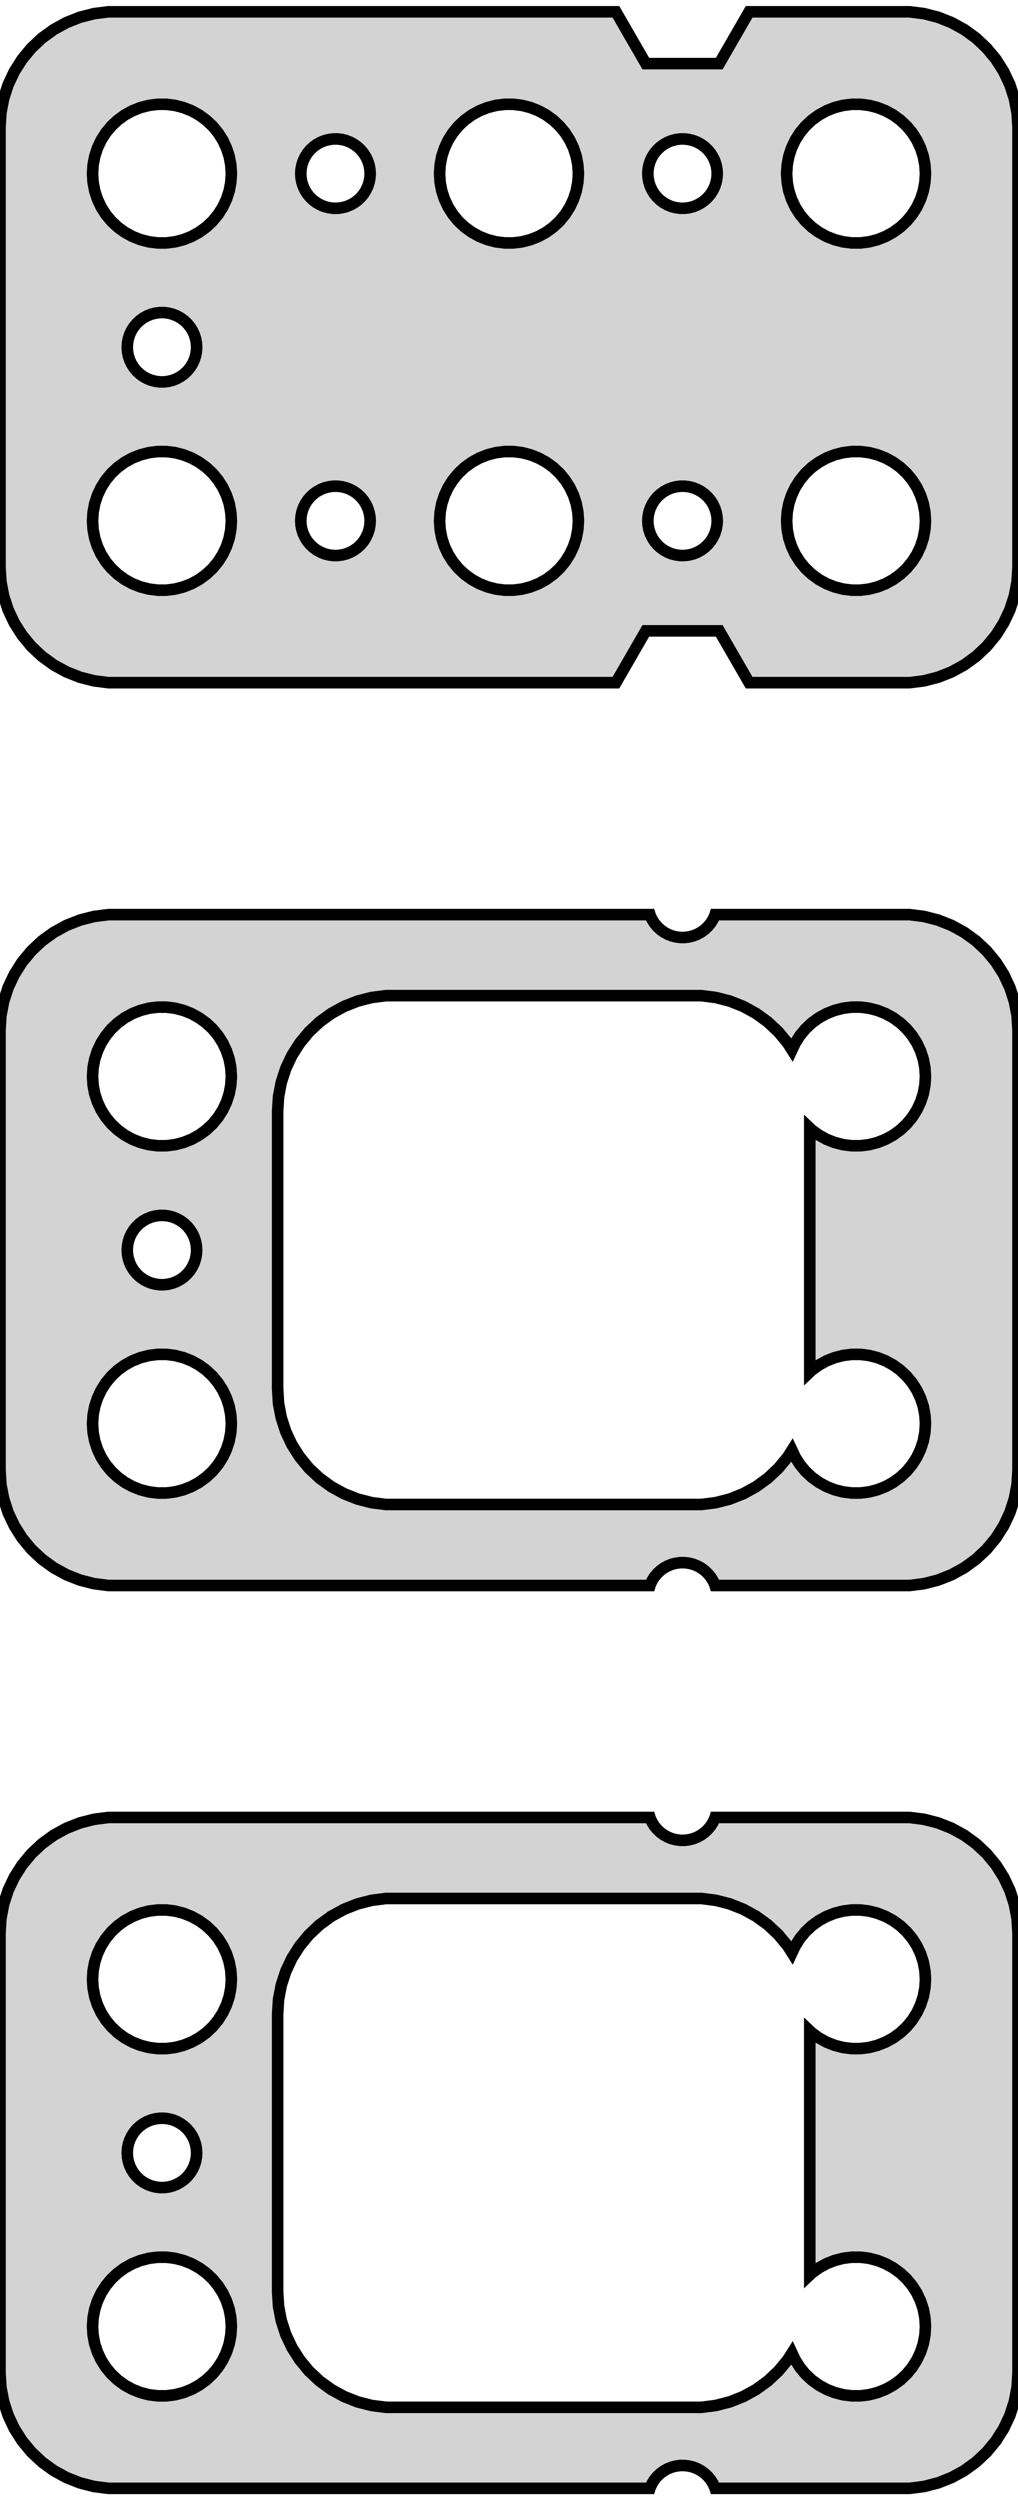 <?xml version="1.0" standalone="no"?>
<!DOCTYPE svg PUBLIC "-//W3C//DTD SVG 1.1//EN" "http://www.w3.org/Graphics/SVG/1.1/DTD/svg11.dtd">
<svg width="44mm" height="108mm" viewBox="-22 -93 44 108" xmlns="http://www.w3.org/2000/svg" version="1.1">
<title>OpenSCAD Model</title>
<path d="
M 5.913,-65.748 L 9.087,-65.748 L 10.379,-63.51 L 17.314,-63.51 L 17.937,-63.589 L 18.545,-63.745
 L 19.129,-63.976 L 19.679,-64.278 L 20.187,-64.647 L 20.645,-65.077 L 21.045,-65.561 L 21.381,-66.091
 L 21.649,-66.659 L 21.843,-67.257 L 21.961,-67.873 L 22,-68.5 L 22,-87.5 L 21.961,-88.127
 L 21.843,-88.743 L 21.649,-89.341 L 21.381,-89.909 L 21.045,-90.439 L 20.645,-90.923 L 20.187,-91.353
 L 19.679,-91.722 L 19.129,-92.024 L 18.545,-92.255 L 17.937,-92.411 L 17.314,-92.49 L 10.379,-92.49
 L 9.087,-90.252 L 5.913,-90.252 L 4.621,-92.49 L -17.314,-92.49 L -17.937,-92.411 L -18.545,-92.255
 L -19.129,-92.024 L -19.679,-91.722 L -20.187,-91.353 L -20.645,-90.923 L -21.045,-90.439 L -21.381,-89.909
 L -21.649,-89.341 L -21.843,-88.743 L -21.961,-88.127 L -22,-87.5 L -22,-68.5 L -21.961,-67.873
 L -21.843,-67.257 L -21.649,-66.659 L -21.381,-66.091 L -21.045,-65.561 L -20.645,-65.077 L -20.187,-64.647
 L -19.679,-64.278 L -19.129,-63.976 L -18.545,-63.745 L -17.937,-63.589 L -17.314,-63.51 L 4.621,-63.51
 z
M 14.812,-82.506 L 14.438,-82.553 L 14.073,-82.647 L 13.723,-82.785 L 13.393,-82.967 L 13.088,-83.188
 L 12.813,-83.446 L 12.573,-83.737 L 12.371,-84.055 L 12.211,-84.396 L 12.094,-84.754 L 12.024,-85.124
 L 12,-85.5 L 12.024,-85.876 L 12.094,-86.246 L 12.211,-86.604 L 12.371,-86.945 L 12.573,-87.263
 L 12.813,-87.554 L 13.088,-87.811 L 13.393,-88.033 L 13.723,-88.215 L 14.073,-88.353 L 14.438,-88.447
 L 14.812,-88.494 L 15.188,-88.494 L 15.562,-88.447 L 15.927,-88.353 L 16.277,-88.215 L 16.608,-88.033
 L 16.912,-87.811 L 17.187,-87.554 L 17.427,-87.263 L 17.629,-86.945 L 17.789,-86.604 L 17.906,-86.246
 L 17.976,-85.876 L 18,-85.5 L 17.976,-85.124 L 17.906,-84.754 L 17.789,-84.396 L 17.629,-84.055
 L 17.427,-83.737 L 17.187,-83.446 L 16.912,-83.188 L 16.608,-82.967 L 16.277,-82.785 L 15.927,-82.647
 L 15.562,-82.553 L 15.188,-82.506 z
M -15.188,-82.506 L -15.562,-82.553 L -15.927,-82.647 L -16.277,-82.785 L -16.608,-82.967 L -16.912,-83.188
 L -17.187,-83.446 L -17.427,-83.737 L -17.629,-84.055 L -17.789,-84.396 L -17.906,-84.754 L -17.976,-85.124
 L -18,-85.5 L -17.976,-85.876 L -17.906,-86.246 L -17.789,-86.604 L -17.629,-86.945 L -17.427,-87.263
 L -17.187,-87.554 L -16.912,-87.811 L -16.608,-88.033 L -16.277,-88.215 L -15.927,-88.353 L -15.562,-88.447
 L -15.188,-88.494 L -14.812,-88.494 L -14.438,-88.447 L -14.073,-88.353 L -13.723,-88.215 L -13.393,-88.033
 L -13.088,-87.811 L -12.813,-87.554 L -12.573,-87.263 L -12.371,-86.945 L -12.211,-86.604 L -12.094,-86.246
 L -12.024,-85.876 L -12,-85.5 L -12.024,-85.124 L -12.094,-84.754 L -12.211,-84.396 L -12.371,-84.055
 L -12.573,-83.737 L -12.813,-83.446 L -13.088,-83.188 L -13.393,-82.967 L -13.723,-82.785 L -14.073,-82.647
 L -14.438,-82.553 L -14.812,-82.506 z
M -0.188,-82.506 L -0.562,-82.553 L -0.927,-82.647 L -1.277,-82.785 L -1.607,-82.967 L -1.912,-83.188
 L -2.187,-83.446 L -2.427,-83.737 L -2.629,-84.055 L -2.789,-84.396 L -2.906,-84.754 L -2.976,-85.124
 L -3,-85.5 L -2.976,-85.876 L -2.906,-86.246 L -2.789,-86.604 L -2.629,-86.945 L -2.427,-87.263
 L -2.187,-87.554 L -1.912,-87.811 L -1.607,-88.033 L -1.277,-88.215 L -0.927,-88.353 L -0.562,-88.447
 L -0.188,-88.494 L 0.188,-88.494 L 0.562,-88.447 L 0.927,-88.353 L 1.277,-88.215 L 1.607,-88.033
 L 1.912,-87.811 L 2.187,-87.554 L 2.427,-87.263 L 2.629,-86.945 L 2.789,-86.604 L 2.906,-86.246
 L 2.976,-85.876 L 3,-85.5 L 2.976,-85.124 L 2.906,-84.754 L 2.789,-84.396 L 2.629,-84.055
 L 2.427,-83.737 L 2.187,-83.446 L 1.912,-83.188 L 1.607,-82.967 L 1.277,-82.785 L 0.927,-82.647
 L 0.562,-82.553 L 0.188,-82.506 z
M 7.406,-84.003 L 7.219,-84.027 L 7.036,-84.073 L 6.861,-84.143 L 6.696,-84.234 L 6.544,-84.344
 L 6.407,-84.473 L 6.286,-84.618 L 6.186,-84.777 L 6.105,-84.948 L 6.047,-85.127 L 6.012,-85.312
 L 6,-85.5 L 6.012,-85.688 L 6.047,-85.873 L 6.105,-86.052 L 6.186,-86.223 L 6.286,-86.382
 L 6.407,-86.527 L 6.544,-86.656 L 6.696,-86.766 L 6.861,-86.857 L 7.036,-86.927 L 7.219,-86.973
 L 7.406,-86.997 L 7.594,-86.997 L 7.781,-86.973 L 7.964,-86.927 L 8.139,-86.857 L 8.304,-86.766
 L 8.456,-86.656 L 8.593,-86.527 L 8.714,-86.382 L 8.814,-86.223 L 8.895,-86.052 L 8.953,-85.873
 L 8.988,-85.688 L 9,-85.5 L 8.988,-85.312 L 8.953,-85.127 L 8.895,-84.948 L 8.814,-84.777
 L 8.714,-84.618 L 8.593,-84.473 L 8.456,-84.344 L 8.304,-84.234 L 8.139,-84.143 L 7.964,-84.073
 L 7.781,-84.027 L 7.594,-84.003 z
M -7.594,-84.003 L -7.781,-84.027 L -7.964,-84.073 L -8.139,-84.143 L -8.304,-84.234 L -8.456,-84.344
 L -8.593,-84.473 L -8.714,-84.618 L -8.814,-84.777 L -8.895,-84.948 L -8.953,-85.127 L -8.988,-85.312
 L -9,-85.5 L -8.988,-85.688 L -8.953,-85.873 L -8.895,-86.052 L -8.814,-86.223 L -8.714,-86.382
 L -8.593,-86.527 L -8.456,-86.656 L -8.304,-86.766 L -8.139,-86.857 L -7.964,-86.927 L -7.781,-86.973
 L -7.594,-86.997 L -7.406,-86.997 L -7.219,-86.973 L -7.036,-86.927 L -6.861,-86.857 L -6.696,-86.766
 L -6.544,-86.656 L -6.407,-86.527 L -6.286,-86.382 L -6.186,-86.223 L -6.105,-86.052 L -6.047,-85.873
 L -6.012,-85.688 L -6,-85.5 L -6.012,-85.312 L -6.047,-85.127 L -6.105,-84.948 L -6.186,-84.777
 L -6.286,-84.618 L -6.407,-84.473 L -6.544,-84.344 L -6.696,-84.234 L -6.861,-84.143 L -7.036,-84.073
 L -7.219,-84.027 L -7.406,-84.003 z
M -15.094,-76.503 L -15.281,-76.527 L -15.463,-76.573 L -15.639,-76.643 L -15.804,-76.734 L -15.956,-76.844
 L -16.093,-76.973 L -16.213,-77.118 L -16.314,-77.277 L -16.395,-77.448 L -16.453,-77.627 L -16.488,-77.812
 L -16.5,-78 L -16.488,-78.188 L -16.453,-78.373 L -16.395,-78.552 L -16.314,-78.723 L -16.213,-78.882
 L -16.093,-79.027 L -15.956,-79.156 L -15.804,-79.266 L -15.639,-79.357 L -15.463,-79.427 L -15.281,-79.473
 L -15.094,-79.497 L -14.906,-79.497 L -14.719,-79.473 L -14.537,-79.427 L -14.361,-79.357 L -14.196,-79.266
 L -14.044,-79.156 L -13.906,-79.027 L -13.787,-78.882 L -13.685,-78.723 L -13.605,-78.552 L -13.547,-78.373
 L -13.512,-78.188 L -13.5,-78 L -13.512,-77.812 L -13.547,-77.627 L -13.605,-77.448 L -13.685,-77.277
 L -13.787,-77.118 L -13.906,-76.973 L -14.044,-76.844 L -14.196,-76.734 L -14.361,-76.643 L -14.537,-76.573
 L -14.719,-76.527 L -14.906,-76.503 z
M 14.812,-67.506 L 14.438,-67.553 L 14.073,-67.647 L 13.723,-67.785 L 13.393,-67.967 L 13.088,-68.189
 L 12.813,-68.446 L 12.573,-68.737 L 12.371,-69.055 L 12.211,-69.396 L 12.094,-69.754 L 12.024,-70.124
 L 12,-70.5 L 12.024,-70.876 L 12.094,-71.246 L 12.211,-71.604 L 12.371,-71.945 L 12.573,-72.263
 L 12.813,-72.554 L 13.088,-72.812 L 13.393,-73.033 L 13.723,-73.215 L 14.073,-73.353 L 14.438,-73.447
 L 14.812,-73.494 L 15.188,-73.494 L 15.562,-73.447 L 15.927,-73.353 L 16.277,-73.215 L 16.608,-73.033
 L 16.912,-72.812 L 17.187,-72.554 L 17.427,-72.263 L 17.629,-71.945 L 17.789,-71.604 L 17.906,-71.246
 L 17.976,-70.876 L 18,-70.5 L 17.976,-70.124 L 17.906,-69.754 L 17.789,-69.396 L 17.629,-69.055
 L 17.427,-68.737 L 17.187,-68.446 L 16.912,-68.189 L 16.608,-67.967 L 16.277,-67.785 L 15.927,-67.647
 L 15.562,-67.553 L 15.188,-67.506 z
M -15.188,-67.506 L -15.562,-67.553 L -15.927,-67.647 L -16.277,-67.785 L -16.608,-67.967 L -16.912,-68.189
 L -17.187,-68.446 L -17.427,-68.737 L -17.629,-69.055 L -17.789,-69.396 L -17.906,-69.754 L -17.976,-70.124
 L -18,-70.5 L -17.976,-70.876 L -17.906,-71.246 L -17.789,-71.604 L -17.629,-71.945 L -17.427,-72.263
 L -17.187,-72.554 L -16.912,-72.812 L -16.608,-73.033 L -16.277,-73.215 L -15.927,-73.353 L -15.562,-73.447
 L -15.188,-73.494 L -14.812,-73.494 L -14.438,-73.447 L -14.073,-73.353 L -13.723,-73.215 L -13.393,-73.033
 L -13.088,-72.812 L -12.813,-72.554 L -12.573,-72.263 L -12.371,-71.945 L -12.211,-71.604 L -12.094,-71.246
 L -12.024,-70.876 L -12,-70.5 L -12.024,-70.124 L -12.094,-69.754 L -12.211,-69.396 L -12.371,-69.055
 L -12.573,-68.737 L -12.813,-68.446 L -13.088,-68.189 L -13.393,-67.967 L -13.723,-67.785 L -14.073,-67.647
 L -14.438,-67.553 L -14.812,-67.506 z
M -0.188,-67.506 L -0.562,-67.553 L -0.927,-67.647 L -1.277,-67.785 L -1.607,-67.967 L -1.912,-68.189
 L -2.187,-68.446 L -2.427,-68.737 L -2.629,-69.055 L -2.789,-69.396 L -2.906,-69.754 L -2.976,-70.124
 L -3,-70.5 L -2.976,-70.876 L -2.906,-71.246 L -2.789,-71.604 L -2.629,-71.945 L -2.427,-72.263
 L -2.187,-72.554 L -1.912,-72.812 L -1.607,-73.033 L -1.277,-73.215 L -0.927,-73.353 L -0.562,-73.447
 L -0.188,-73.494 L 0.188,-73.494 L 0.562,-73.447 L 0.927,-73.353 L 1.277,-73.215 L 1.607,-73.033
 L 1.912,-72.812 L 2.187,-72.554 L 2.427,-72.263 L 2.629,-71.945 L 2.789,-71.604 L 2.906,-71.246
 L 2.976,-70.876 L 3,-70.5 L 2.976,-70.124 L 2.906,-69.754 L 2.789,-69.396 L 2.629,-69.055
 L 2.427,-68.737 L 2.187,-68.446 L 1.912,-68.189 L 1.607,-67.967 L 1.277,-67.785 L 0.927,-67.647
 L 0.562,-67.553 L 0.188,-67.506 z
M 7.406,-69.003 L 7.219,-69.027 L 7.036,-69.073 L 6.861,-69.143 L 6.696,-69.234 L 6.544,-69.344
 L 6.407,-69.473 L 6.286,-69.618 L 6.186,-69.777 L 6.105,-69.948 L 6.047,-70.127 L 6.012,-70.312
 L 6,-70.5 L 6.012,-70.688 L 6.047,-70.873 L 6.105,-71.052 L 6.186,-71.223 L 6.286,-71.382
 L 6.407,-71.527 L 6.544,-71.656 L 6.696,-71.766 L 6.861,-71.857 L 7.036,-71.927 L 7.219,-71.973
 L 7.406,-71.997 L 7.594,-71.997 L 7.781,-71.973 L 7.964,-71.927 L 8.139,-71.857 L 8.304,-71.766
 L 8.456,-71.656 L 8.593,-71.527 L 8.714,-71.382 L 8.814,-71.223 L 8.895,-71.052 L 8.953,-70.873
 L 8.988,-70.688 L 9,-70.5 L 8.988,-70.312 L 8.953,-70.127 L 8.895,-69.948 L 8.814,-69.777
 L 8.714,-69.618 L 8.593,-69.473 L 8.456,-69.344 L 8.304,-69.234 L 8.139,-69.143 L 7.964,-69.073
 L 7.781,-69.027 L 7.594,-69.003 z
M -7.594,-69.003 L -7.781,-69.027 L -7.964,-69.073 L -8.139,-69.143 L -8.304,-69.234 L -8.456,-69.344
 L -8.593,-69.473 L -8.714,-69.618 L -8.814,-69.777 L -8.895,-69.948 L -8.953,-70.127 L -8.988,-70.312
 L -9,-70.5 L -8.988,-70.688 L -8.953,-70.873 L -8.895,-71.052 L -8.814,-71.223 L -8.714,-71.382
 L -8.593,-71.527 L -8.456,-71.656 L -8.304,-71.766 L -8.139,-71.857 L -7.964,-71.927 L -7.781,-71.973
 L -7.594,-71.997 L -7.406,-71.997 L -7.219,-71.973 L -7.036,-71.927 L -6.861,-71.857 L -6.696,-71.766
 L -6.544,-71.656 L -6.407,-71.527 L -6.286,-71.382 L -6.186,-71.223 L -6.105,-71.052 L -6.047,-70.873
 L -6.012,-70.688 L -6,-70.5 L -6.012,-70.312 L -6.047,-70.127 L -6.105,-69.948 L -6.186,-69.777
 L -6.286,-69.618 L -6.407,-69.473 L -6.544,-69.344 L -6.696,-69.234 L -6.861,-69.143 L -7.036,-69.073
 L -7.219,-69.027 L -7.406,-69.003 z
M 6.105,-24.552 L 6.186,-24.723 L 6.286,-24.882 L 6.407,-25.027 L 6.544,-25.156 L 6.696,-25.267
 L 6.861,-25.357 L 7.036,-25.427 L 7.219,-25.473 L 7.406,-25.497 L 7.594,-25.497 L 7.781,-25.473
 L 7.964,-25.427 L 8.139,-25.357 L 8.304,-25.267 L 8.456,-25.156 L 8.593,-25.027 L 8.714,-24.882
 L 8.814,-24.723 L 8.895,-24.552 L 8.908,-24.51 L 17.314,-24.51 L 17.937,-24.589 L 18.545,-24.745
 L 19.129,-24.976 L 19.679,-25.278 L 20.187,-25.647 L 20.645,-26.077 L 21.045,-26.561 L 21.381,-27.091
 L 21.649,-27.659 L 21.843,-28.257 L 21.961,-28.873 L 22,-29.5 L 22,-48.5 L 21.961,-49.127
 L 21.843,-49.743 L 21.649,-50.341 L 21.381,-50.909 L 21.045,-51.439 L 20.645,-51.923 L 20.187,-52.353
 L 19.679,-52.722 L 19.129,-53.024 L 18.545,-53.255 L 17.937,-53.411 L 17.314,-53.49 L 8.908,-53.49
 L 8.895,-53.448 L 8.814,-53.277 L 8.714,-53.118 L 8.593,-52.973 L 8.456,-52.844 L 8.304,-52.733
 L 8.139,-52.643 L 7.964,-52.573 L 7.781,-52.527 L 7.594,-52.503 L 7.406,-52.503 L 7.219,-52.527
 L 7.036,-52.573 L 6.861,-52.643 L 6.696,-52.733 L 6.544,-52.844 L 6.407,-52.973 L 6.286,-53.118
 L 6.186,-53.277 L 6.105,-53.448 L 6.092,-53.49 L -17.314,-53.49 L -17.937,-53.411 L -18.545,-53.255
 L -19.129,-53.024 L -19.679,-52.722 L -20.187,-52.353 L -20.645,-51.923 L -21.045,-51.439 L -21.381,-50.909
 L -21.649,-50.341 L -21.843,-49.743 L -21.961,-49.127 L -22,-48.5 L -22,-29.5 L -21.961,-28.873
 L -21.843,-28.257 L -21.649,-27.659 L -21.381,-27.091 L -21.045,-26.561 L -20.645,-26.077 L -20.187,-25.647
 L -19.679,-25.278 L -19.129,-24.976 L -18.545,-24.745 L -17.937,-24.589 L -17.314,-24.51 L 6.092,-24.51
 z
M -5.314,-28.01 L -5.937,-28.089 L -6.545,-28.245 L -7.129,-28.476 L -7.679,-28.778 L -8.187,-29.147
 L -8.645,-29.577 L -9.045,-30.061 L -9.382,-30.591 L -9.649,-31.159 L -9.843,-31.757 L -9.961,-32.373
 L -10,-33 L -10,-45 L -9.961,-45.627 L -9.843,-46.243 L -9.649,-46.841 L -9.382,-47.409
 L -9.045,-47.939 L -8.645,-48.423 L -8.187,-48.853 L -7.679,-49.222 L -7.129,-49.524 L -6.545,-49.755
 L -5.937,-49.911 L -5.314,-49.99 L 8.314,-49.99 L 8.937,-49.911 L 9.545,-49.755 L 10.129,-49.524
 L 10.679,-49.222 L 11.187,-48.853 L 11.645,-48.423 L 12.045,-47.939 L 12.231,-47.647 L 12.371,-47.945
 L 12.573,-48.263 L 12.813,-48.554 L 13.088,-48.812 L 13.393,-49.033 L 13.723,-49.215 L 14.073,-49.353
 L 14.438,-49.447 L 14.812,-49.494 L 15.188,-49.494 L 15.562,-49.447 L 15.927,-49.353 L 16.277,-49.215
 L 16.608,-49.033 L 16.912,-48.812 L 17.187,-48.554 L 17.427,-48.263 L 17.629,-47.945 L 17.789,-47.604
 L 17.906,-47.246 L 17.976,-46.876 L 18,-46.5 L 17.976,-46.124 L 17.906,-45.754 L 17.789,-45.396
 L 17.629,-45.055 L 17.427,-44.737 L 17.187,-44.446 L 16.912,-44.188 L 16.608,-43.967 L 16.277,-43.785
 L 15.927,-43.647 L 15.562,-43.553 L 15.188,-43.506 L 14.812,-43.506 L 14.438,-43.553 L 14.073,-43.647
 L 13.723,-43.785 L 13.393,-43.967 L 13.088,-44.188 L 13,-44.271 L 13,-33.729 L 13.088,-33.812
 L 13.393,-34.033 L 13.723,-34.215 L 14.073,-34.353 L 14.438,-34.447 L 14.812,-34.494 L 15.188,-34.494
 L 15.562,-34.447 L 15.927,-34.353 L 16.277,-34.215 L 16.608,-34.033 L 16.912,-33.812 L 17.187,-33.554
 L 17.427,-33.263 L 17.629,-32.945 L 17.789,-32.604 L 17.906,-32.246 L 17.976,-31.876 L 18,-31.5
 L 17.976,-31.124 L 17.906,-30.754 L 17.789,-30.396 L 17.629,-30.055 L 17.427,-29.737 L 17.187,-29.446
 L 16.912,-29.189 L 16.608,-28.967 L 16.277,-28.785 L 15.927,-28.647 L 15.562,-28.553 L 15.188,-28.506
 L 14.812,-28.506 L 14.438,-28.553 L 14.073,-28.647 L 13.723,-28.785 L 13.393,-28.967 L 13.088,-29.189
 L 12.813,-29.446 L 12.573,-29.737 L 12.371,-30.055 L 12.231,-30.353 L 12.045,-30.061 L 11.645,-29.577
 L 11.187,-29.147 L 10.679,-28.778 L 10.129,-28.476 L 9.545,-28.245 L 8.937,-28.089 L 8.314,-28.01
 z
M -15.188,-43.506 L -15.562,-43.553 L -15.927,-43.647 L -16.277,-43.785 L -16.608,-43.967 L -16.912,-44.188
 L -17.187,-44.446 L -17.427,-44.737 L -17.629,-45.055 L -17.789,-45.396 L -17.906,-45.754 L -17.976,-46.124
 L -18,-46.5 L -17.976,-46.876 L -17.906,-47.246 L -17.789,-47.604 L -17.629,-47.945 L -17.427,-48.263
 L -17.187,-48.554 L -16.912,-48.812 L -16.608,-49.033 L -16.277,-49.215 L -15.927,-49.353 L -15.562,-49.447
 L -15.188,-49.494 L -14.812,-49.494 L -14.438,-49.447 L -14.073,-49.353 L -13.723,-49.215 L -13.393,-49.033
 L -13.088,-48.812 L -12.813,-48.554 L -12.573,-48.263 L -12.371,-47.945 L -12.211,-47.604 L -12.094,-47.246
 L -12.024,-46.876 L -12,-46.5 L -12.024,-46.124 L -12.094,-45.754 L -12.211,-45.396 L -12.371,-45.055
 L -12.573,-44.737 L -12.813,-44.446 L -13.088,-44.188 L -13.393,-43.967 L -13.723,-43.785 L -14.073,-43.647
 L -14.438,-43.553 L -14.812,-43.506 z
M -15.094,-37.503 L -15.281,-37.527 L -15.463,-37.573 L -15.639,-37.643 L -15.804,-37.733 L -15.956,-37.844
 L -16.093,-37.973 L -16.213,-38.118 L -16.314,-38.277 L -16.395,-38.448 L -16.453,-38.627 L -16.488,-38.812
 L -16.5,-39 L -16.488,-39.188 L -16.453,-39.373 L -16.395,-39.552 L -16.314,-39.723 L -16.213,-39.882
 L -16.093,-40.027 L -15.956,-40.156 L -15.804,-40.267 L -15.639,-40.357 L -15.463,-40.427 L -15.281,-40.473
 L -15.094,-40.497 L -14.906,-40.497 L -14.719,-40.473 L -14.537,-40.427 L -14.361,-40.357 L -14.196,-40.267
 L -14.044,-40.156 L -13.906,-40.027 L -13.787,-39.882 L -13.685,-39.723 L -13.605,-39.552 L -13.547,-39.373
 L -13.512,-39.188 L -13.5,-39 L -13.512,-38.812 L -13.547,-38.627 L -13.605,-38.448 L -13.685,-38.277
 L -13.787,-38.118 L -13.906,-37.973 L -14.044,-37.844 L -14.196,-37.733 L -14.361,-37.643 L -14.537,-37.573
 L -14.719,-37.527 L -14.906,-37.503 z
M -15.188,-28.506 L -15.562,-28.553 L -15.927,-28.647 L -16.277,-28.785 L -16.608,-28.967 L -16.912,-29.189
 L -17.187,-29.446 L -17.427,-29.737 L -17.629,-30.055 L -17.789,-30.396 L -17.906,-30.754 L -17.976,-31.124
 L -18,-31.5 L -17.976,-31.876 L -17.906,-32.246 L -17.789,-32.604 L -17.629,-32.945 L -17.427,-33.263
 L -17.187,-33.554 L -16.912,-33.812 L -16.608,-34.033 L -16.277,-34.215 L -15.927,-34.353 L -15.562,-34.447
 L -15.188,-34.494 L -14.812,-34.494 L -14.438,-34.447 L -14.073,-34.353 L -13.723,-34.215 L -13.393,-34.033
 L -13.088,-33.812 L -12.813,-33.554 L -12.573,-33.263 L -12.371,-32.945 L -12.211,-32.604 L -12.094,-32.246
 L -12.024,-31.876 L -12,-31.5 L -12.024,-31.124 L -12.094,-30.754 L -12.211,-30.396 L -12.371,-30.055
 L -12.573,-29.737 L -12.813,-29.446 L -13.088,-29.189 L -13.393,-28.967 L -13.723,-28.785 L -14.073,-28.647
 L -14.438,-28.553 L -14.812,-28.506 z
M 6.105,14.448 L 6.186,14.277 L 6.286,14.118 L 6.407,13.973 L 6.544,13.844 L 6.696,13.733
 L 6.861,13.643 L 7.036,13.573 L 7.219,13.527 L 7.406,13.503 L 7.594,13.503 L 7.781,13.527
 L 7.964,13.573 L 8.139,13.643 L 8.304,13.733 L 8.456,13.844 L 8.593,13.973 L 8.714,14.118
 L 8.814,14.277 L 8.895,14.448 L 8.908,14.49 L 17.314,14.49 L 17.937,14.411 L 18.545,14.255
 L 19.129,14.024 L 19.679,13.722 L 20.187,13.353 L 20.645,12.923 L 21.045,12.439 L 21.381,11.909
 L 21.649,11.341 L 21.843,10.743 L 21.961,10.127 L 22,9.5 L 22,-9.5 L 21.961,-10.127
 L 21.843,-10.743 L 21.649,-11.341 L 21.381,-11.909 L 21.045,-12.439 L 20.645,-12.923 L 20.187,-13.353
 L 19.679,-13.722 L 19.129,-14.024 L 18.545,-14.255 L 17.937,-14.411 L 17.314,-14.49 L 8.908,-14.49
 L 8.895,-14.448 L 8.814,-14.277 L 8.714,-14.118 L 8.593,-13.973 L 8.456,-13.844 L 8.304,-13.733
 L 8.139,-13.643 L 7.964,-13.573 L 7.781,-13.527 L 7.594,-13.503 L 7.406,-13.503 L 7.219,-13.527
 L 7.036,-13.573 L 6.861,-13.643 L 6.696,-13.733 L 6.544,-13.844 L 6.407,-13.973 L 6.286,-14.118
 L 6.186,-14.277 L 6.105,-14.448 L 6.092,-14.49 L -17.314,-14.49 L -17.937,-14.411 L -18.545,-14.255
 L -19.129,-14.024 L -19.679,-13.722 L -20.187,-13.353 L -20.645,-12.923 L -21.045,-12.439 L -21.381,-11.909
 L -21.649,-11.341 L -21.843,-10.743 L -21.961,-10.127 L -22,-9.5 L -22,9.5 L -21.961,10.127
 L -21.843,10.743 L -21.649,11.341 L -21.381,11.909 L -21.045,12.439 L -20.645,12.923 L -20.187,13.353
 L -19.679,13.722 L -19.129,14.024 L -18.545,14.255 L -17.937,14.411 L -17.314,14.49 L 6.092,14.49
 z
M -5.314,10.99 L -5.937,10.911 L -6.545,10.755 L -7.129,10.524 L -7.679,10.222 L -8.187,9.853
 L -8.645,9.423 L -9.045,8.939 L -9.382,8.409 L -9.649,7.841 L -9.843,7.243 L -9.961,6.627
 L -10,6 L -10,-6 L -9.961,-6.627 L -9.843,-7.243 L -9.649,-7.841 L -9.382,-8.409
 L -9.045,-8.939 L -8.645,-9.423 L -8.187,-9.853 L -7.679,-10.222 L -7.129,-10.524 L -6.545,-10.755
 L -5.937,-10.911 L -5.314,-10.99 L 8.314,-10.99 L 8.937,-10.911 L 9.545,-10.755 L 10.129,-10.524
 L 10.679,-10.222 L 11.187,-9.853 L 11.645,-9.423 L 12.045,-8.939 L 12.231,-8.647 L 12.371,-8.945
 L 12.573,-9.263 L 12.813,-9.554 L 13.088,-9.812 L 13.393,-10.033 L 13.723,-10.214 L 14.073,-10.353
 L 14.438,-10.447 L 14.812,-10.494 L 15.188,-10.494 L 15.562,-10.447 L 15.927,-10.353 L 16.277,-10.214
 L 16.608,-10.033 L 16.912,-9.812 L 17.187,-9.554 L 17.427,-9.263 L 17.629,-8.945 L 17.789,-8.604
 L 17.906,-8.246 L 17.976,-7.876 L 18,-7.5 L 17.976,-7.124 L 17.906,-6.754 L 17.789,-6.396
 L 17.629,-6.055 L 17.427,-5.737 L 17.187,-5.446 L 16.912,-5.188 L 16.608,-4.967 L 16.277,-4.786
 L 15.927,-4.647 L 15.562,-4.553 L 15.188,-4.506 L 14.812,-4.506 L 14.438,-4.553 L 14.073,-4.647
 L 13.723,-4.786 L 13.393,-4.967 L 13.088,-5.188 L 13,-5.271 L 13,5.271 L 13.088,5.188
 L 13.393,4.967 L 13.723,4.786 L 14.073,4.647 L 14.438,4.553 L 14.812,4.506 L 15.188,4.506
 L 15.562,4.553 L 15.927,4.647 L 16.277,4.786 L 16.608,4.967 L 16.912,5.188 L 17.187,5.446
 L 17.427,5.737 L 17.629,6.055 L 17.789,6.396 L 17.906,6.754 L 17.976,7.124 L 18,7.5
 L 17.976,7.876 L 17.906,8.246 L 17.789,8.604 L 17.629,8.945 L 17.427,9.263 L 17.187,9.554
 L 16.912,9.812 L 16.608,10.033 L 16.277,10.214 L 15.927,10.353 L 15.562,10.447 L 15.188,10.494
 L 14.812,10.494 L 14.438,10.447 L 14.073,10.353 L 13.723,10.214 L 13.393,10.033 L 13.088,9.812
 L 12.813,9.554 L 12.573,9.263 L 12.371,8.945 L 12.231,8.647 L 12.045,8.939 L 11.645,9.423
 L 11.187,9.853 L 10.679,10.222 L 10.129,10.524 L 9.545,10.755 L 8.937,10.911 L 8.314,10.99
 z
M -15.188,-4.506 L -15.562,-4.553 L -15.927,-4.647 L -16.277,-4.786 L -16.608,-4.967 L -16.912,-5.188
 L -17.187,-5.446 L -17.427,-5.737 L -17.629,-6.055 L -17.789,-6.396 L -17.906,-6.754 L -17.976,-7.124
 L -18,-7.5 L -17.976,-7.876 L -17.906,-8.246 L -17.789,-8.604 L -17.629,-8.945 L -17.427,-9.263
 L -17.187,-9.554 L -16.912,-9.812 L -16.608,-10.033 L -16.277,-10.214 L -15.927,-10.353 L -15.562,-10.447
 L -15.188,-10.494 L -14.812,-10.494 L -14.438,-10.447 L -14.073,-10.353 L -13.723,-10.214 L -13.393,-10.033
 L -13.088,-9.812 L -12.813,-9.554 L -12.573,-9.263 L -12.371,-8.945 L -12.211,-8.604 L -12.094,-8.246
 L -12.024,-7.876 L -12,-7.5 L -12.024,-7.124 L -12.094,-6.754 L -12.211,-6.396 L -12.371,-6.055
 L -12.573,-5.737 L -12.813,-5.446 L -13.088,-5.188 L -13.393,-4.967 L -13.723,-4.786 L -14.073,-4.647
 L -14.438,-4.553 L -14.812,-4.506 z
M -15.094,1.497 L -15.281,1.473 L -15.463,1.427 L -15.639,1.357 L -15.804,1.266 L -15.956,1.156
 L -16.093,1.027 L -16.213,0.882 L -16.314,0.723 L -16.395,0.552 L -16.453,0.373 L -16.488,0.188
 L -16.5,-0 L -16.488,-0.188 L -16.453,-0.373 L -16.395,-0.552 L -16.314,-0.723 L -16.213,-0.882
 L -16.093,-1.027 L -15.956,-1.156 L -15.804,-1.266 L -15.639,-1.357 L -15.463,-1.427 L -15.281,-1.473
 L -15.094,-1.497 L -14.906,-1.497 L -14.719,-1.473 L -14.537,-1.427 L -14.361,-1.357 L -14.196,-1.266
 L -14.044,-1.156 L -13.906,-1.027 L -13.787,-0.882 L -13.685,-0.723 L -13.605,-0.552 L -13.547,-0.373
 L -13.512,-0.188 L -13.5,-0 L -13.512,0.188 L -13.547,0.373 L -13.605,0.552 L -13.685,0.723
 L -13.787,0.882 L -13.906,1.027 L -14.044,1.156 L -14.196,1.266 L -14.361,1.357 L -14.537,1.427
 L -14.719,1.473 L -14.906,1.497 z
M -15.188,10.494 L -15.562,10.447 L -15.927,10.353 L -16.277,10.214 L -16.608,10.033 L -16.912,9.812
 L -17.187,9.554 L -17.427,9.263 L -17.629,8.945 L -17.789,8.604 L -17.906,8.246 L -17.976,7.876
 L -18,7.5 L -17.976,7.124 L -17.906,6.754 L -17.789,6.396 L -17.629,6.055 L -17.427,5.737
 L -17.187,5.446 L -16.912,5.188 L -16.608,4.967 L -16.277,4.786 L -15.927,4.647 L -15.562,4.553
 L -15.188,4.506 L -14.812,4.506 L -14.438,4.553 L -14.073,4.647 L -13.723,4.786 L -13.393,4.967
 L -13.088,5.188 L -12.813,5.446 L -12.573,5.737 L -12.371,6.055 L -12.211,6.396 L -12.094,6.754
 L -12.024,7.124 L -12,7.5 L -12.024,7.876 L -12.094,8.246 L -12.211,8.604 L -12.371,8.945
 L -12.573,9.263 L -12.813,9.554 L -13.088,9.812 L -13.393,10.033 L -13.723,10.214 L -14.073,10.353
 L -14.438,10.447 L -14.812,10.494 z
" stroke="black" fill="lightgray" stroke-width="0.5"/>
</svg>
